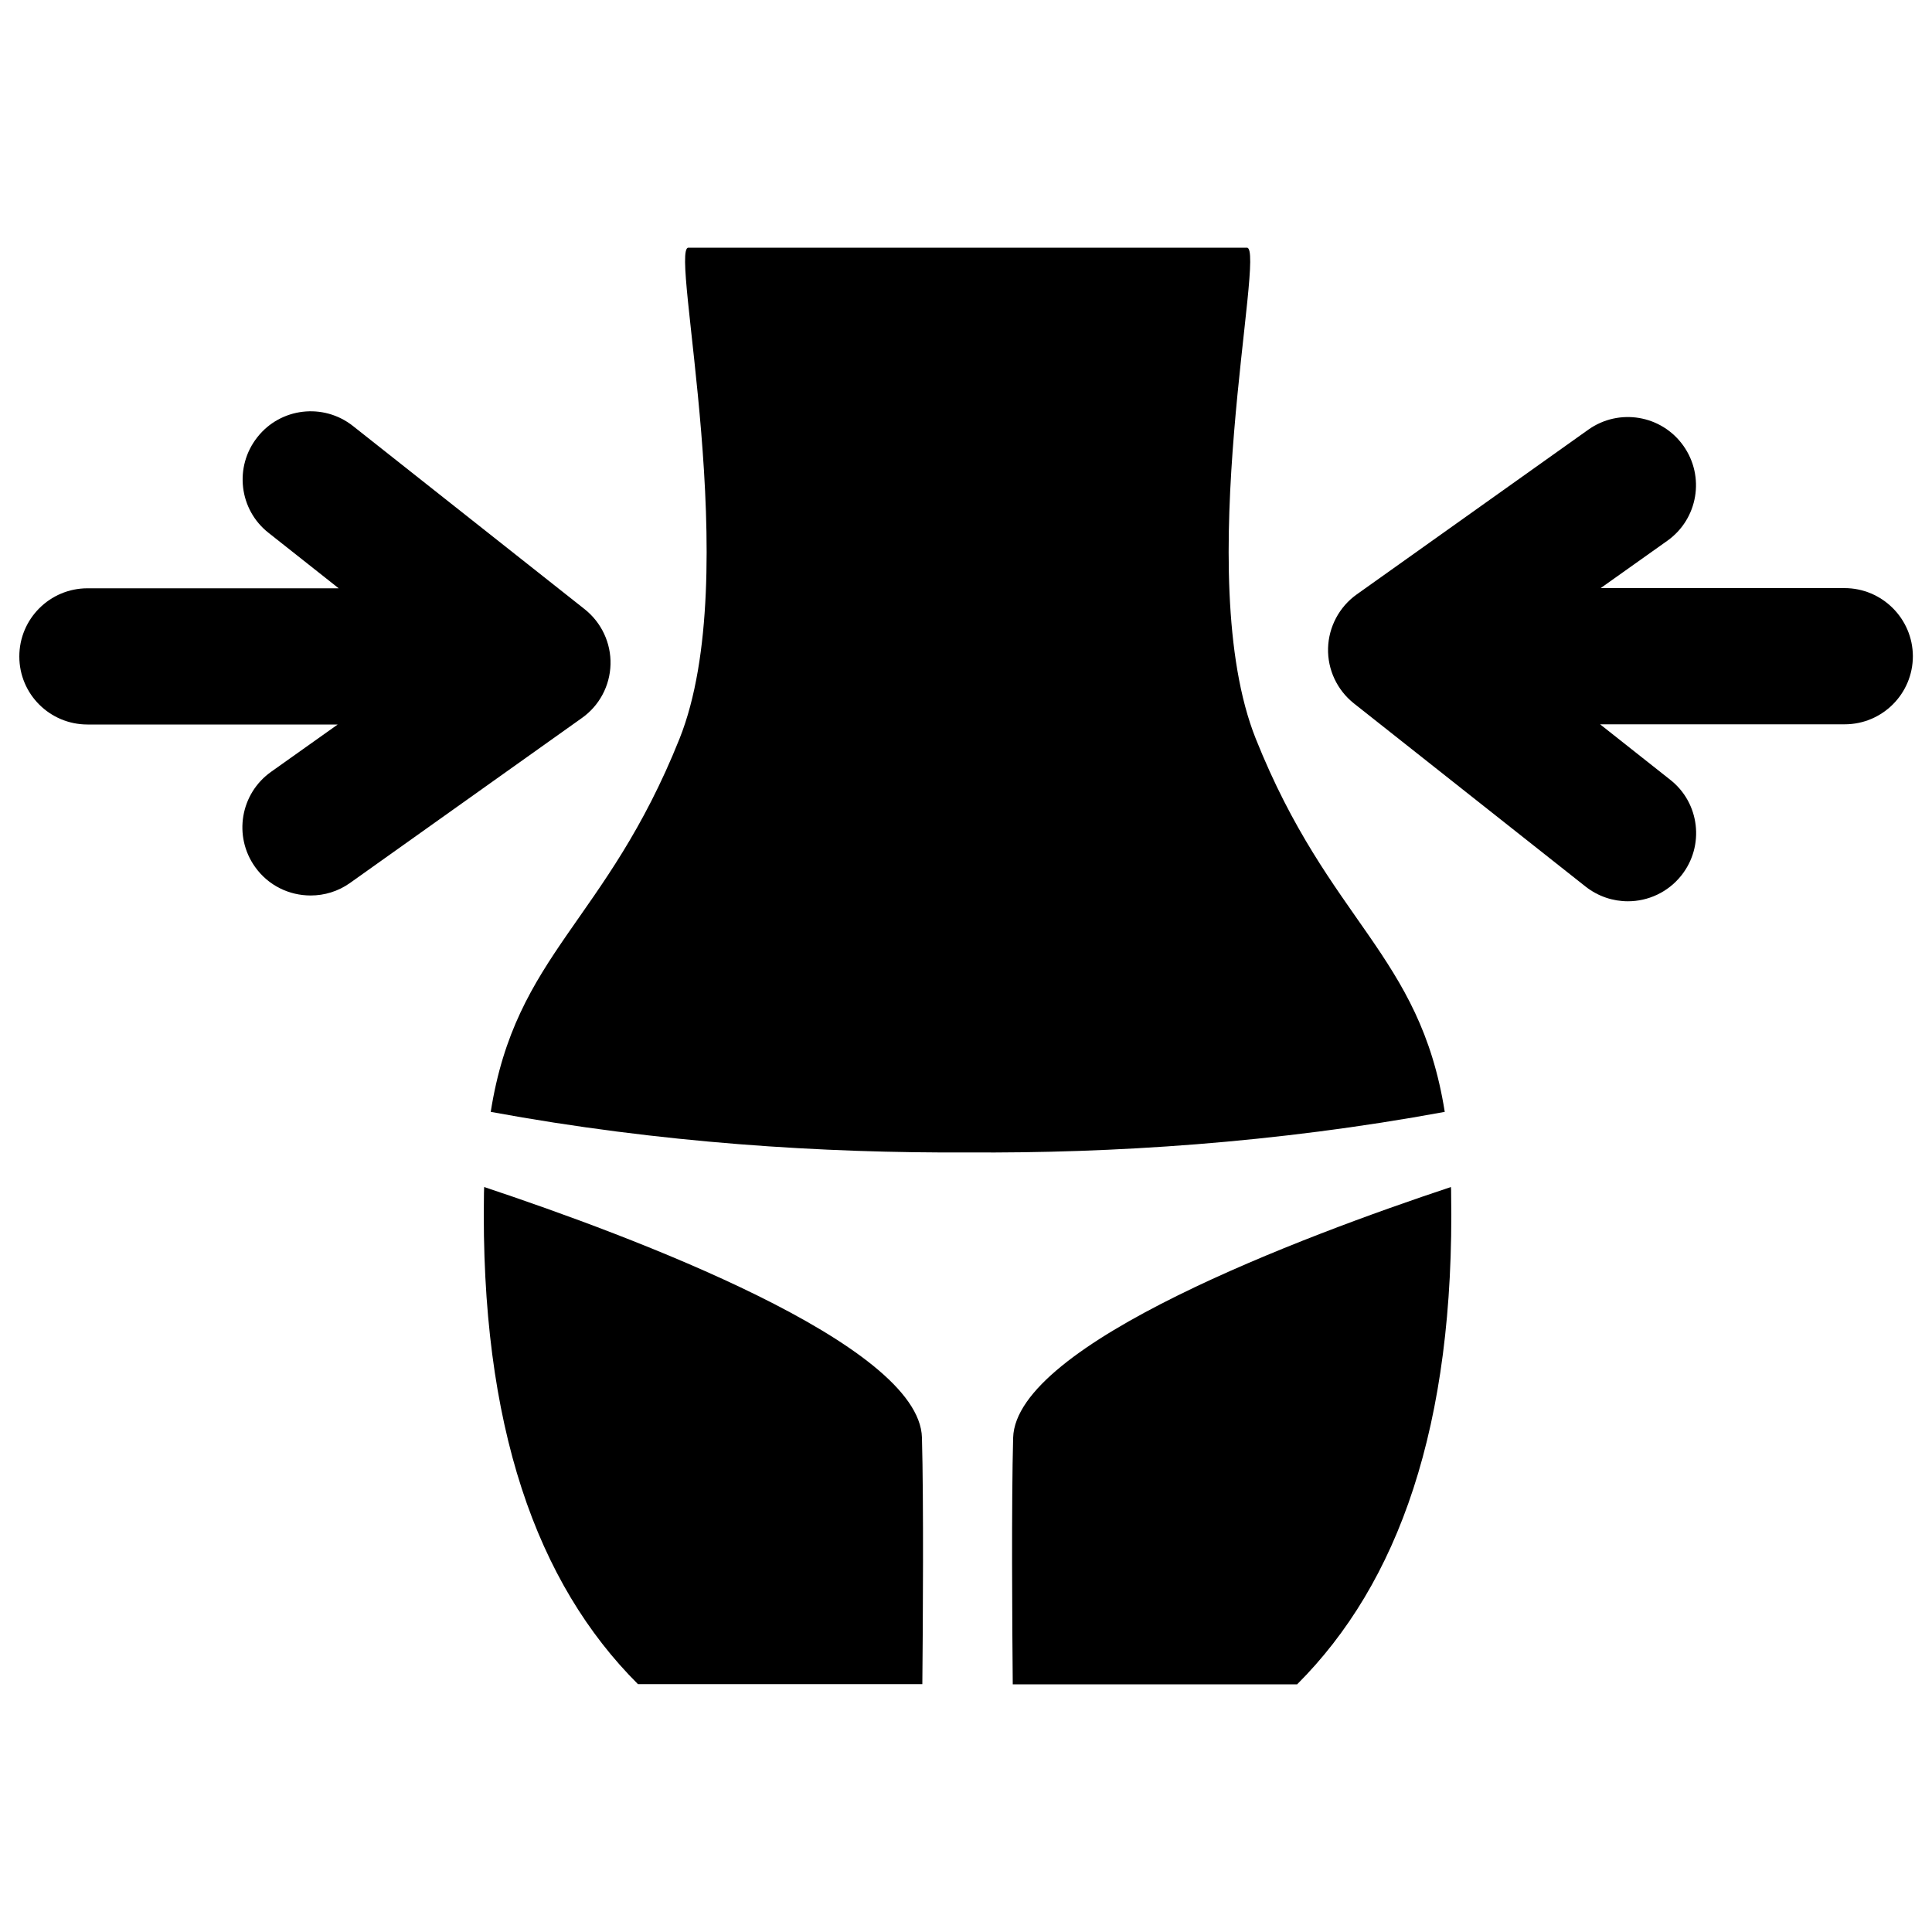 <?xml version="1.0" encoding="utf-8"?>
<!-- Svg Vector Icons : http://www.onlinewebfonts.com/icon -->
<!DOCTYPE svg PUBLIC "-//W3C//DTD SVG 1.1//EN" "http://www.w3.org/Graphics/SVG/1.1/DTD/svg11.dtd">
<svg version="1.1" xmlns="http://www.w3.org/2000/svg" xmlns:xlink="http://www.w3.org/1999/xlink" x="0px" y="0px" viewBox="0 0 1000 1000" enable-background="new 0 0 1000 1000" xml:space="preserve">
<g><g><g id="_x31__2_"><g><path d="M954.7,304.4H828.5l34.5-24.5c15.9-11.3,19.6-33.3,8.3-49.2c-11.3-15.9-33.3-19.6-49.2-8.3l-119.9,85.3c-9,6.4-14.5,16.8-14.8,27.8c-0.3,11.1,4.7,21.7,13.4,28.6l119.9,94.8c6.5,5.1,14.2,7.6,21.9,7.6c10.4,0,20.7-4.6,27.7-13.4c12.1-15.3,9.5-37.5-5.8-49.5l-36.3-28.7h126.6c19.5,0,35.3-15.8,35.3-35.3C990,320.2,974.2,304.4,954.7,304.4z"/><path d="M316,343.9c0.3-11.1-4.7-21.7-13.4-28.6l-119.9-94.8c-15.3-12.1-37.5-9.5-49.5,5.8c-12.1,15.3-9.5,37.5,5.8,49.5l36.3,28.7H45.3c-19.5,0-35.3,15.8-35.3,35.3S25.8,375,45.3,375h129.5l-34.5,24.5c-15.9,11.3-19.6,33.3-8.3,49.2c6.9,9.7,17.7,14.8,28.8,14.8c7.1,0,14.2-2.1,20.4-6.5l119.9-85.3C310.2,365.3,315.7,355,316,343.9z"/><path d="M250.6,614.4c0,1-0.1,2.1-0.1,3.1c-2,120.9,27.5,202.1,79.7,254.2c28.7,0,86.2,0,147.2,0c0.3-30.3,0.7-94.8-0.2-127.6C475.9,695.6,327.5,640,250.6,614.4z"/><path d="M650,382.4c-33.9-84.8,5.5-254.2-4.6-254.2c-4.8,0-73.1,0-143.3,0c-0.8,0-1.6,0-2.5,0c-70.2,0-138.5,0-143.3,0c-10.1,0,29.3,169.5-4.6,254.2c-38,95-84.8,111.2-97.7,193.1c87.9,16.2,172.5,21.4,246.9,21c74.4,0.5,159-4.8,246.9-21C734.8,493.6,688,477.5,650,382.4z"/><path d="M751,614.4c-76.8,25.5-225.3,81.2-226.6,129.8c-0.9,32.8-0.5,97.3-0.2,127.6c60.9,0,118.4,0,147.2,0c52.2-52.2,81.7-133.4,79.7-254.2C751.1,616.5,751.1,615.5,751,614.4z"/></g></g></g><g></g><g></g><g></g><g></g><g></g><g></g><g></g><g></g><g></g><g></g><g></g><g></g><g></g><g></g><g></g></g>
</svg>